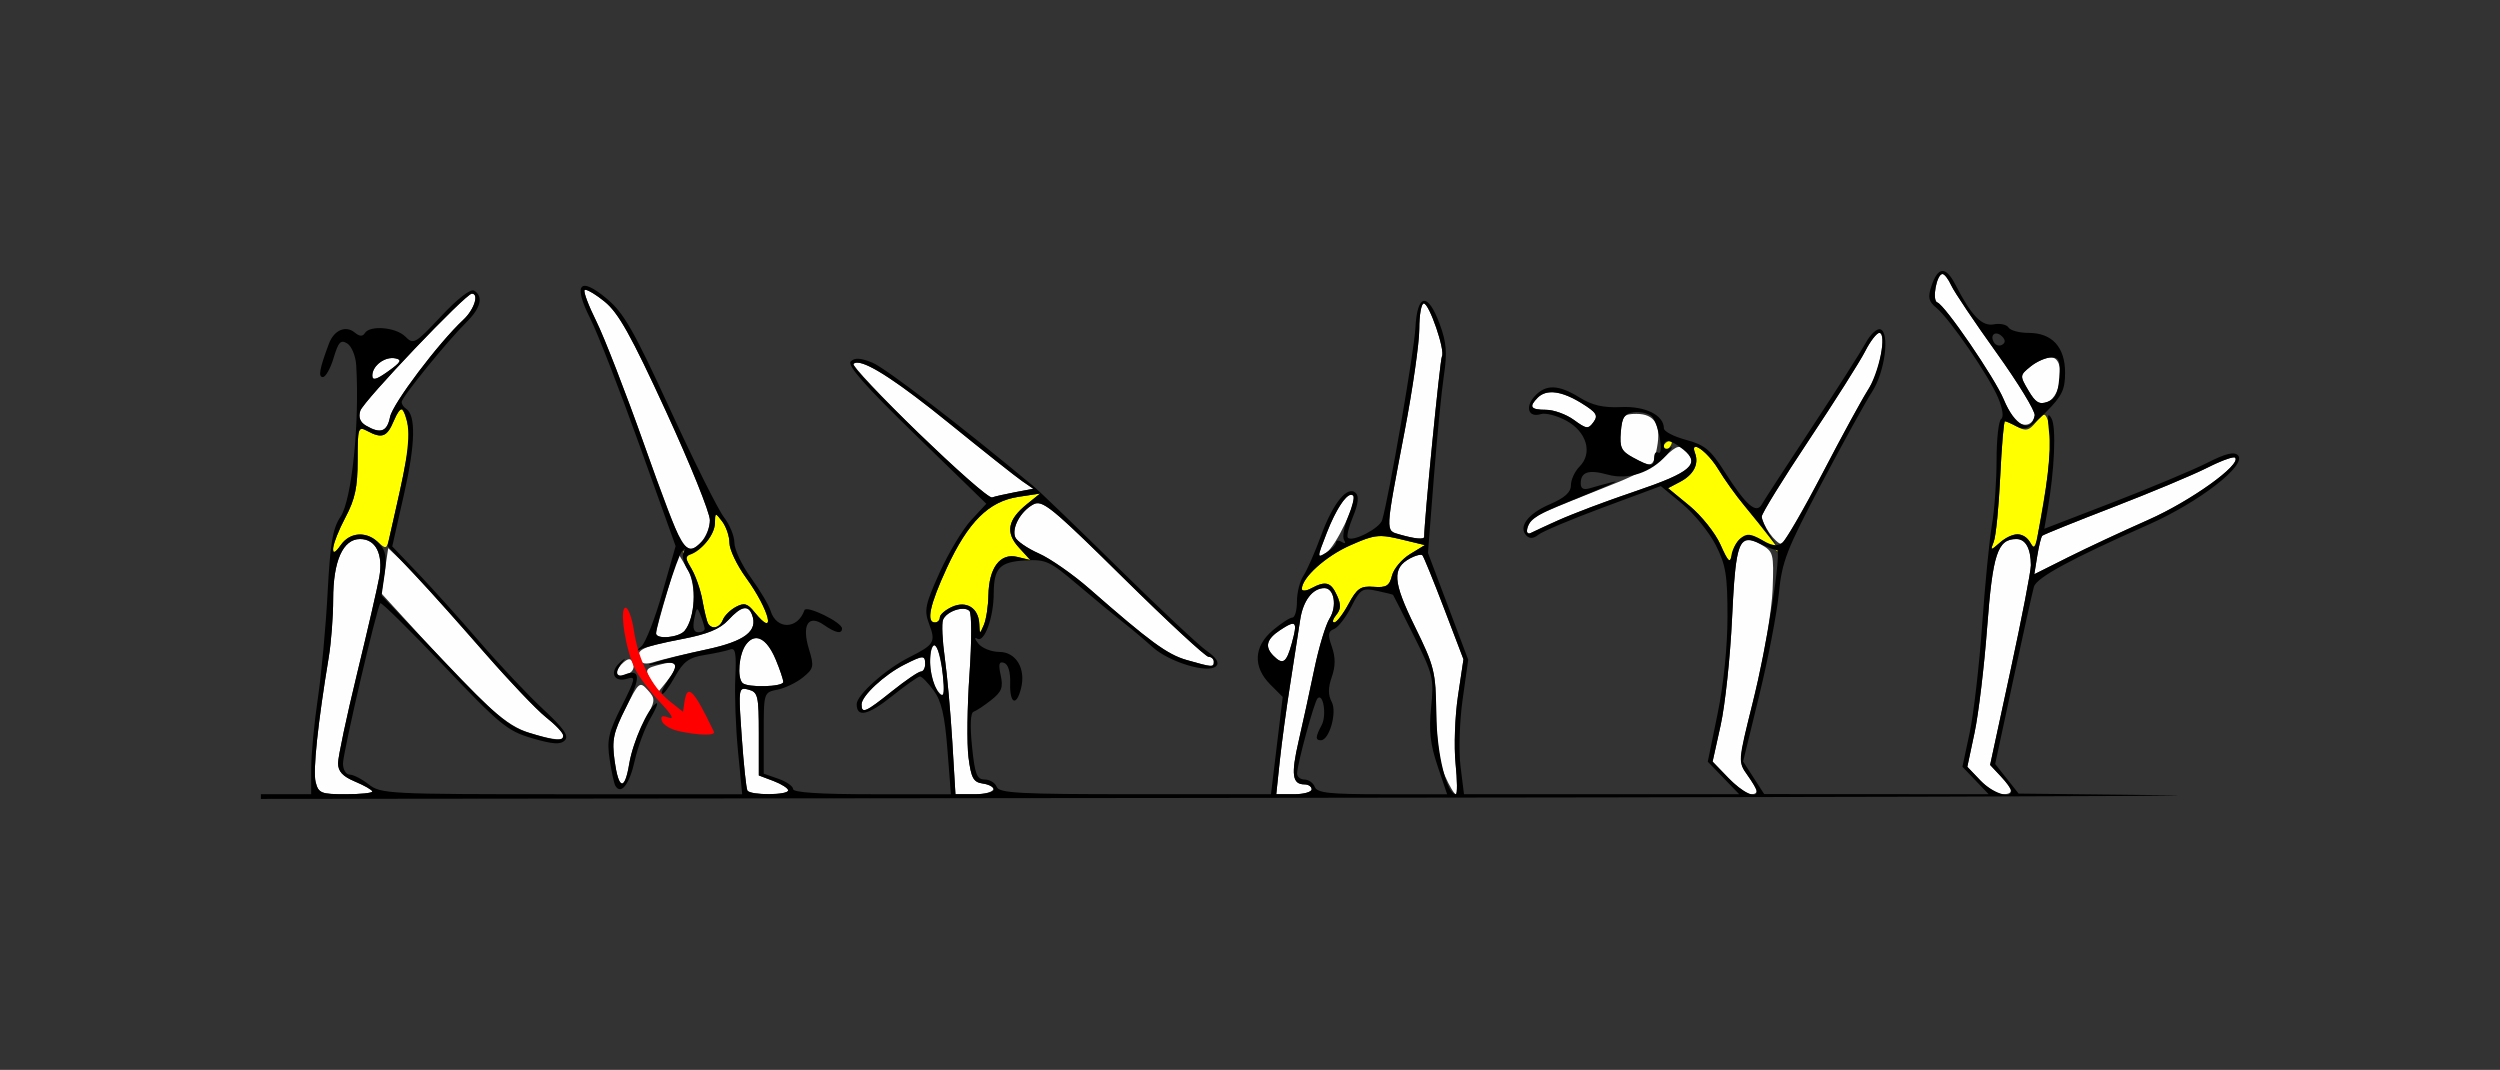 <?xml version="1.0" encoding="UTF-8" standalone="no"?>
<!-- Created with Inkscape (http://www.inkscape.org/) -->

<svg
   xmlns:dc="http://purl.org/dc/elements/1.1/"
   xmlns:cc="http://creativecommons.org/ns#"
   xmlns:rdf="http://www.w3.org/1999/02/22-rdf-syntax-ns#"
   xmlns:svg="http://www.w3.org/2000/svg"
   xmlns="http://www.w3.org/2000/svg"
   xmlns:sodipodi="http://sodipodi.sourceforge.net/DTD/sodipodi-0.dtd"
   xmlns:inkscape="http://www.inkscape.org/namespaces/inkscape"
   id="svg3336"
   version="1.1"
   inkscape:version="0.91 r13725"
   width="477.57"
   height="204.375"
   viewBox="0 0 477.57 204.375"
   sodipodi:docname="fx510105.svg">
  <rect x="0" y="0" width="477.57" height="204.375" fill="#333333" stroke="none"/>
  <defs
     id="defs3340" />
  <sodipodi:namedview
     pagecolor="#a5a5a5"
     bordercolor="#666666"
     borderopacity="1"
     objecttolerance="10"
     gridtolerance="10"
     guidetolerance="10"
     inkscape:pageopacity="0"
     inkscape:pageshadow="2"
     inkscape:window-width="1615"
     inkscape:window-height="898"
     id="namedview3338"
     showgrid="false"
     inkscape:zoom="1.8507932"
     inkscape:cx="204.40552"
     inkscape:cy="153.57475"
     inkscape:window-x="0"
     inkscape:window-y="0"
     inkscape:window-maximized="0"
     inkscape:current-layer="svg3336" />
  <g
     id="g4238"
     transform="translate(-13.924,34.532)">
    <path
       style="fill:#fefefe"
       d="m 74.218,114.855 c -0.537,-2.148 0.417,-11.229 2.508,-23.855 0.464,-2.802 0.843,-7.78 0.843,-11.062 0,-7.316 1.867,-11.5 5.131,-11.5 3.007,0 4.455,2.864 3.678,7.279 -0.339,1.926 -2.25,10.221 -4.245,18.433 -1.996,8.212 -3.629,15.905 -3.629,17.097 0,1.589 0.871,2.531 3.271,3.537 1.799,0.754 3.271,1.603 3.271,1.888 0,0.284 -2.305,0.517 -5.122,0.517 -4.678,0 -5.173,-0.202 -5.706,-2.332 z"
       id="path4198"
       inkscape:connector-curvature="0" />
    <path
       style="fill:#fefefe"
       d="m 156.703,116.484 c -0.229,-0.387 -0.718,-4.999 -1.086,-10.25 -0.658,-9.393 -0.638,-9.539 1.296,-9.031 1.802,0.473 1.966,1.174 1.966,8.456 l 0,7.941 2.804,1.062 c 1.542,0.584 2.804,1.391 2.804,1.794 0,0.937 -7.229,0.964 -7.783,0.029 z"
       id="path4196"
       inkscape:connector-curvature="0" />
    <path
       style="fill:#fefefe"
       d="m 195.838,107.109 c -0.332,-5.543 -0.98,-12.742 -1.439,-15.998 -0.46,-3.256 -0.61,-6.509 -0.335,-7.23 0.628,-1.641 3.986,-2.774 5.053,-1.705 0.44,0.441 0.443,5.848 0.008,12.046 -0.434,6.185 -0.52,13.355 -0.191,15.934 0.501,3.927 0.939,4.736 2.701,4.987 3.515,0.501 2.348,2.044 -1.546,2.044 l -3.648,0 -0.603,-10.078 z"
       id="path4194"
       inkscape:connector-curvature="0" />
    <path
       style="fill:#fefefe"
       d="m 258.394,110.859 c 0.367,-3.48 1.27,-10.125 2.007,-14.766 0.737,-4.641 1.586,-10.125 1.887,-12.188 0.539,-3.692 2.372,-6.094 4.65,-6.094 1.861,0 2.438,3.476 0.965,5.817 -0.745,1.184 -2.053,5.527 -2.907,9.652 -0.854,4.125 -2.203,10.317 -2.998,13.76 -1.48,6.413 -1.224,8.271 1.141,8.271 0.741,0 1.347,0.422 1.347,0.938 0,0.516 -1.521,0.938 -3.38,0.938 l -3.38,0 0.667,-6.328 z"
       id="path4192"
       inkscape:connector-curvature="0" />
    <path
       style="fill:#fefefe"
       d="m 289.944,113.672 c -1.032,-2.34 -1.585,-6.336 -1.655,-11.953 -0.099,-7.936 -0.342,-8.921 -4.095,-16.573 -4.219,-8.604 -4.389,-11.148 -0.874,-13.035 1.037,-0.557 2.081,-0.817 2.32,-0.577 0.239,0.239 2.102,4.809 4.141,10.154 l 3.707,9.719 -1.052,7.031 c -0.579,3.867 -0.784,9.668 -0.457,12.891 0.328,3.223 0.352,5.859 0.055,5.859 -0.298,0 -1.238,-1.582 -2.09,-3.516 z"
       id="path4190"
       inkscape:connector-curvature="0" />
    <path
       style="fill:#fefefe"
       d="m 344.086,114.073 -3.009,-3.114 1.542,-6.964 c 0.848,-3.83 1.826,-12.976 2.172,-20.324 0.705,-14.949 1.338,-16.591 5.475,-14.223 2.452,1.403 2.528,1.692 2.28,8.566 -0.147,4.062 -1.616,12.671 -3.425,20.064 -3.156,12.902 -3.161,12.959 -1.378,15.471 2.109,2.972 2.214,3.638 0.571,3.638 -0.67,0 -2.573,-1.401 -4.228,-3.114 z"
       id="path4188"
       inkscape:connector-curvature="0" />
    <path
       style="fill:#fefefe"
       d="m 392.24,114.567 -2.503,-2.62 1.384,-6.52 c 0.761,-3.586 1.844,-12.638 2.406,-20.114 1.057,-14.059 1.989,-16.875 5.584,-16.875 1.76,0 2.752,1.789 2.771,4.999 0.007,1.118 -1.743,10.16 -3.889,20.093 l -3.901,18.06 2.019,2.156 c 2.463,2.63 2.54,3.442 0.325,3.442 -0.932,0 -2.82,-1.179 -4.197,-2.62 z"
       id="path4186"
       inkscape:connector-curvature="0" />
    <path
       style="fill:#fefefe"
       d="m 131.324,110.738 c -0.537,-3.916 -0.241,-5.34 2.056,-9.897 2.595,-5.149 2.736,-5.264 4.292,-3.539 1.529,1.695 1.497,1.99 -0.651,5.912 -1.243,2.271 -2.549,5.922 -2.901,8.113 -0.85,5.292 -2.024,5.044 -2.796,-0.59 z"
       id="path4184"
       inkscape:connector-curvature="0" />
    <path
       style="fill:#fefefe"
       d="m 115.042,105.462 c -4.426,-1.384 -8.368,-4.886 -20.789,-18.468 l -7.464,-8.162 0.646,-4.324 0.646,-4.324 2.776,2.642 c 1.527,1.453 7.557,8.127 13.401,14.83 5.844,6.703 12.113,13.366 13.931,14.806 5.434,4.304 4.344,5.343 -3.148,3 z"
       id="path4182"
       inkscape:connector-curvature="0" />
    <path
       style="fill:#fefefe"
       d="m 178.505,100.019 c 0,-1.608 4.346,-5.653 8.131,-7.568 3.681,-1.862 4.018,-1.871 4.018,-0.107 0,0.773 -0.366,1.406 -0.812,1.406 -0.447,0 -2.925,1.688 -5.508,3.75 -5.096,4.071 -5.829,4.387 -5.829,2.519 z"
       id="path4180"
       inkscape:connector-curvature="0" />
    <path
       style="fill:#fefefe"
       d="m 192.599,96.704 c -1.213,-2.274 -1.335,-7.33 -0.194,-8.037 0.837,-0.519 2.432,8.699 1.642,9.492 -0.241,0.242 -0.893,-0.413 -1.449,-1.454 z"
       id="path4178"
       inkscape:connector-curvature="0" />
    <path
       style="fill:#fefefe"
       d="m 138.37,95.723 c -1.334,-2.5 -1.297,-2.561 2.053,-3.405 3.025,-0.762 3.292,0.328 0.827,3.381 l -1.741,2.157 -1.138,-2.133 z"
       id="path4176"
       inkscape:connector-curvature="0" />
    <path
       style="fill:#fefefe"
       d="m 155.763,95.937 c -1.071,-1.074 -0.682,-5.499 0.644,-7.317 1.753,-2.405 3.986,-1.288 5.713,2.859 0.787,1.89 1.431,3.807 1.431,4.26 0,0.954 -6.86,1.129 -7.788,0.198 z"
       id="path4174"
       inkscape:connector-curvature="0" />
    <path
       style="fill:#fefefe"
       d="m 131.776,93.865 c 0,-0.452 0.582,-1.307 1.293,-1.899 0.993,-0.826 1.413,-0.762 1.81,0.276 0.285,0.744 -0.121,1.598 -0.902,1.899 -1.898,0.731 -2.201,0.693 -2.201,-0.276 z"
       id="path4172"
       inkscape:connector-curvature="0" />
    <path
       style="fill:#fefefe"
       d="m 136.094,91.362 c -0.688,-1.799 0.534,-2.373 8.156,-3.83 4.822,-0.922 7.207,-1.903 8.791,-3.617 2.461,-2.662 3.794,-2.961 4.537,-1.019 1.195,3.123 -1.375,5.074 -8.745,6.642 -3.984,0.848 -8.369,1.898 -9.743,2.334 -1.831,0.581 -2.631,0.445 -2.997,-0.509 z"
       id="path4170"
       inkscape:connector-curvature="0" />
    <path
       style="fill:#fefefe"
       d="m 240.612,91.549 c -3.7,-1.057 -6.999,-3.474 -18.543,-13.584 -3.142,-2.752 -7.51,-5.8 -9.705,-6.772 -2.196,-0.972 -4.226,-2.379 -4.511,-3.126 -0.688,-1.799 1.063,-4.957 3.463,-6.245 1.731,-0.929 3.478,0.497 17.199,14.041 8.4,8.291 15.725,15.075 16.277,15.075 0.552,0 1.004,0.422 1.004,0.938 0,1.102 -0.232,1.087 -5.183,-0.326 z"
       id="path4168"
       inkscape:connector-curvature="0" />
    <path
       style="fill:#fefefe"
       d="m 257.196,90.75 c -1.73,-1.736 -1.346,-3.199 1.296,-4.936 3.066,-2.015 3.36,-1.666 2.186,2.598 -1.014,3.685 -1.688,4.138 -3.482,2.338 z"
       id="path4166"
       inkscape:connector-curvature="0" />
    <path
       style="fill:#fefefe"
       d="m 139.252,86.432 c 0,-0.416 0.962,-4 2.137,-7.965 l 2.137,-7.209 1.706,2.898 c 1.809,3.072 1.529,9.326 -0.529,11.814 -1.095,1.323 -5.452,1.693 -5.452,0.463 z"
       id="path4164"
       inkscape:connector-curvature="0" />
    <path
       style="fill:#fefefe"
       d="m 403.096,71.683 c 0.309,-1.913 0.74,-3.655 0.957,-3.873 0.217,-0.218 6.312,-2.679 13.544,-5.469 7.232,-2.79 15.316,-6.174 17.963,-7.52 2.647,-1.346 5.044,-2.215 5.327,-1.932 1.296,1.3 -8.472,8.301 -16.587,11.888 -4.883,2.159 -11.778,5.378 -15.322,7.154 l -6.444,3.229 0.563,-3.478 z"
       id="path4162"
       inkscape:connector-curvature="0" />
    <path
       style="fill:#fefefe"
       d="m 267.366,67.265 c 1.929,-4.952 4.126,-8.05 5.051,-7.122 0.891,0.894 -3.29,9.738 -5.155,10.907 -1.766,1.106 -1.763,1.008 0.104,-3.785 z"
       id="path4160"
       inkscape:connector-curvature="0" />
    <path
       style="fill:#fefefe"
       d="m 144.146,69.141 c -0.518,-0.645 -3.785,-9.188 -7.259,-18.984 -3.474,-9.797 -7.545,-20.281 -9.046,-23.298 -1.501,-3.017 -2.508,-5.708 -2.238,-5.979 0.271,-0.272 1.989,0.72 3.817,2.204 2.651,2.151 5.027,6.396 11.718,20.937 4.616,10.031 8.393,19.388 8.393,20.792 0,2.423 -2.064,5.5 -3.691,5.5 -0.414,0 -1.177,-0.527 -1.696,-1.172 z"
       id="path4158"
       inkscape:connector-curvature="0" />
    <path
       style="fill:#fefefe"
       d="m 351.922,67.291 c -0.8,-1.146 -1.455,-2.563 -1.455,-3.149 0,-0.586 4.04,-7.136 8.978,-14.556 4.938,-7.42 9.783,-15.073 10.767,-17.007 0.984,-1.934 2.205,-3.517 2.715,-3.517 1.395,0 0.048,7.585 -1.83,10.312 -0.888,1.289 -4.872,8.566 -8.854,16.172 -3.982,7.605 -7.606,13.828 -8.053,13.828 -0.447,0 -1.467,-0.938 -2.268,-2.084 z"
       id="path4156"
       inkscape:connector-curvature="0" />
    <path
       style="fill:#fefefe"
       d="m 281.308,67.574 c -2.78,-0.805 -2.817,-0.034 0.956,-19.826 1.53,-8.028 2.782,-16.782 2.782,-19.453 0,-2.671 0.387,-4.857 0.859,-4.857 1.053,0 4.141,9.023 3.464,10.121 -0.356,0.577 -3.389,31.418 -3.389,34.457 0,0.56 -1.804,0.389 -4.673,-0.442 z"
       id="path4154"
       inkscape:connector-curvature="0" />
    <path
       style="fill:#fefefe"
       d="m 305.622,66.875 c 0.007,-0.43 0.323,-1.256 0.701,-1.835 0.66,-1.014 2.094,-1.656 16.574,-7.416 3.598,-1.431 7.704,-3.676 9.125,-4.988 2.313,-2.137 2.732,-2.237 4.006,-0.958 2.556,2.564 0.507,4.175 -9.716,7.638 -8.267,2.801 -15.215,5.575 -20.004,7.988 -0.386,0.194 -0.695,0.002 -0.687,-0.428 z"
       id="path4152"
       inkscape:connector-curvature="0" />
    <path
       style="fill:#fefefe"
       d="m 189.379,48.197 c -7.127,-6.968 -12.713,-12.915 -12.413,-13.215 1.278,-1.282 7.431,2.541 18.361,11.41 6.425,5.213 12.65,10.146 13.832,10.962 l 2.15,1.483 -3.384,0.637 c -1.861,0.35 -3.88,0.807 -4.486,1.015 -0.606,0.208 -6.933,-5.323 -14.059,-12.291 z"
       id="path4150"
       inkscape:connector-curvature="0" />
    <path
       style="fill:#fefefe"
       d="m 325.882,52.873 c -2.251,-1.224 -2.582,-1.917 -2.336,-4.884 0.259,-3.122 0.549,-3.458 2.989,-3.458 3.463,0 4.74,2.082 3.93,6.409 -0.72,3.851 -0.909,3.931 -4.583,1.933 z"
       id="path4148"
       inkscape:connector-curvature="0" />
    <path
       style="fill:#fefefe"
       d="M 83.838,46.777 C 82.712,46.12 82.355,45.186 82.751,43.935 83.336,42.084 102.88,21.562 104.058,21.562 c 1.433,0 0.446,3.06 -1.602,4.967 -4.754,4.427 -13.515,16.045 -14.023,18.596 -0.563,2.825 -1.814,3.275 -4.595,1.652 z"
       id="path4146"
       inkscape:connector-curvature="0" />
    <path
       style="fill:#fefefe"
       d="M 314.581,45.683 C 313.126,44.62 310.722,43.75 309.239,43.75 c -2.928,0 -3.314,-0.568 -1.575,-2.312 1.671,-1.676 4.543,-1.32 8.364,1.039 2.868,1.77 3.235,2.347 2.305,3.623 -1.007,1.381 -1.344,1.344 -3.752,-0.416 z"
       id="path4144"
       inkscape:connector-curvature="0" />
    <path
       style="fill:#fefefe"
       d="m 399.335,46.124 c -0.623,-0.396 -1.807,-2.342 -2.632,-4.323 -1.735,-4.165 -11.247,-18.071 -12.692,-18.554 -1.071,-0.358 -0.15,-5.435 0.987,-5.435 0.376,0 1.131,0.987 1.679,2.193 0.548,1.206 4.419,6.965 8.602,12.799 4.184,5.833 7.483,11.245 7.332,12.026 -0.332,1.717 -1.738,2.273 -3.276,1.293 z"
       id="path4142"
       inkscape:connector-curvature="0" />
    <path
       style="fill:#fefefe"
       d="m 401.408,40.071 c -1.674,-2.842 -1.668,-2.905 0.42,-4.601 1.164,-0.946 2.936,-1.72 3.936,-1.72 2.721,0 2.1,7.45 -0.707,8.484 -1.568,0.577 -2.286,0.152 -3.649,-2.163 z"
       id="path4140"
       inkscape:connector-curvature="0" />
    <path
       style="fill:#fefefe"
       d="m 85.047,37.21 c 0,-1.887 2.385,-3.678 4.384,-3.292 1.355,0.262 1.098,0.731 -1.357,2.485 -2.269,1.621 -3.027,1.823 -3.027,0.807 z"
       id="path3356"
       inkscape:connector-curvature="0" />
    <path
       style="fill:#ffff00"
       d="m 201,84.724 c -0.102,-3.101 -2.451,-4.591 -5.234,-3.32 -1.27,0.58 -2.309,1.486 -2.309,2.013 0,0.527 -0.421,0.958 -0.935,0.958 -1.711,0 -0.968,-3.415 2.267,-10.415 4.056,-8.777 8.005,-12.713 13.621,-13.574 l 4.206,-0.645 -2.515,2.029 c -3.696,2.981 -4.153,5.434 -1.545,8.285 l 2.191,2.396 -2.514,-0.605 c -3.254,-0.783 -5.404,2.091 -5.495,7.346 -0.036,2.077 -0.427,4.62 -0.869,5.651 -0.783,1.829 -0.805,1.826 -0.869,-0.12 z m -51.795,-0.122 c -0.241,-0.391 -0.737,-2.395 -1.103,-4.453 -0.366,-2.059 -1.49,-5.114 -2.497,-6.79 -1.425,-2.371 -1.52,-2.927 -0.426,-2.506 1.859,0.716 5.281,-2.799 5.318,-5.463 0.029,-2.057 0.064,-2.064 1.402,-0.29 0.755,1.001 1.372,2.843 1.372,4.093 0,1.25 1.419,4.228 3.153,6.618 4.53,6.243 5.916,11.901 1.607,6.563 -1.331,-1.649 -1.953,-1.818 -3.545,-0.964 -1.062,0.57 -2.177,1.681 -2.478,2.469 -0.582,1.52 -2.074,1.905 -2.803,0.722 z m 119.976,-1.661 c 0.907,-1.097 0.939,-1.979 0.134,-3.75 -1.153,-2.538 -2.156,-2.814 -4.892,-1.346 -0.994,0.534 -1.808,0.591 -1.808,0.126 0,-2.141 4.541,-6.244 9.198,-8.31 4.67,-2.072 5.538,-2.176 9.714,-1.171 l 4.586,1.104 -2.846,1.736 c -1.565,0.955 -3.112,2.8 -3.437,4.099 -0.491,1.963 -1.083,2.325 -3.499,2.138 -2.496,-0.193 -3.177,0.273 -4.808,3.289 -1.045,1.932 -2.267,3.514 -2.716,3.516 -0.448,0.001 -0.281,-0.643 0.371,-1.431 z m 73.372,-13.499 c -0.986,-2.194 -3.636,-5.503 -5.889,-7.355 l -4.096,-3.367 2.296,-1.207 c 2.594,-1.363 3.652,-3.401 2.852,-5.493 -1.057,-2.763 2.388,-0.346 4.49,3.151 1.132,1.882 3.348,4.982 4.925,6.889 1.577,1.906 3.919,4.844 5.204,6.528 l 2.336,3.062 -3.076,-2.28 c -3.482,-2.581 -5.843,-1.919 -6.739,1.888 -0.461,1.957 -0.69,1.776 -2.304,-1.815 z M 77.57,70.192 c 0,-0.811 1.051,-3.459 2.336,-5.883 1.85,-3.489 2.336,-5.772 2.336,-10.954 0,-6.181 0.101,-6.492 1.808,-5.575 2.86,1.535 3.805,1.173 5.119,-1.961 1.296,-3.091 1.784,-2.872 2.762,1.236 0.515,2.164 -0.133,5.926 -3.659,21.253 -0.474,2.06 -0.626,2.109 -2.175,0.703 -2.339,-2.124 -5.361,-1.879 -7.072,0.572 -1.066,1.527 -1.455,1.69 -1.455,0.608 z M 394.801,68.906 c 0.399,-1.031 0.949,-6.621 1.223,-12.422 0.274,-5.801 0.677,-10.547 0.897,-10.547 0.219,0 1.289,0.478 2.377,1.062 1.65,0.886 2.245,0.732 3.582,-0.924 1.364,-1.69 1.687,-1.767 2.165,-0.517 0.924,2.415 0.643,7.872 -0.84,16.316 -0.77,4.383 -1.413,8.18 -1.429,8.438 -0.016,0.258 -0.458,-0.27 -0.982,-1.172 C 401.27,68.238 400.16,67.5 399.326,67.5 c -0.834,0 -2.356,0.738 -3.383,1.641 -1.795,1.577 -1.84,1.568 -1.142,-0.234 z m -63.363,-17.812 c 0.296,-0.773 0.965,-1.406 1.487,-1.406 0.547,0 0.456,0.596 -0.214,1.406 -0.64,0.773 -1.309,1.406 -1.487,1.406 -0.178,0 -0.081,-0.633 0.214,-1.406 z"
       id="path3352"
       inkscape:connector-curvature="0" />
    <path
       style="fill:#fe0000"
       d="m 143.535,105.123 c -1.5,-0.326 -2.924,-1.187 -3.165,-1.913 -0.319,-0.962 0.042,-1.138 1.325,-0.648 1.105,0.422 0.494,-0.659 -1.639,-2.897 -1.871,-1.964 -4.038,-4.842 -4.816,-6.395 C 133.417,89.628 132.172,81.562 133.433,81.562 c 0.514,0 1.233,1.994 1.597,4.431 0.839,5.611 3.435,10.746 6.767,13.386 l 2.596,2.057 0.299,-1.969 c 0.533,-3.515 1.772,-2.24 5.596,5.766 0.385,0.806 -2.768,0.754 -6.752,-0.111 z"
       id="path3350"
       inkscape:connector-curvature="0" />
    <path
       id="path3348"
       d="m 384.951,17.23 c -0.761,0.042 -1.447,1.004 -2.072,2.887 -0.723,2.175 -0.551,2.929 0.947,4.16 2.567,2.109 10.085,13.068 11.814,17.219 0.849,2.039 1.082,3.687 0.564,4.008 -0.483,0.3 -0.879,3.817 -0.879,7.816 0,4 -0.395,9.565 -0.881,12.367 -0.485,2.802 -1.33,11.422 -1.877,19.156 -0.546,7.734 -1.616,16.996 -2.379,20.582 l -1.387,6.521 2.502,2.619 2.504,2.621 -21.438,-0.012 -21.436,-0.012 -2.012,-3.115 -2.012,-3.117 3.068,-12.574 c 1.688,-6.916 3.376,-15.681 3.752,-19.477 0.614,-6.202 1.443,-8.337 8.178,-21.094 4.121,-7.806 8.459,-15.67 9.641,-17.475 2.432,-3.715 3.435,-11.289 1.582,-11.936 -0.642,-0.224 -1.905,0.945 -2.805,2.6 -0.9,1.654 -5.564,8.967 -10.363,16.25 -4.8,7.283 -9.069,13.854 -9.488,14.604 -1.055,1.885 -3.019,0.16 -7.102,-6.242 -2.685,-4.211 -3.805,-5.136 -7.383,-6.096 -2.319,-0.622 -4.217,-1.611 -4.217,-2.197 0,-2.519 -3.528,-4.273 -8.17,-4.061 -3.402,0.156 -5.516,-0.329 -7.924,-1.822 -4.058,-2.516 -6.492,-2.578 -8.619,-0.221 -1.873,2.076 -1.133,4.131 1.217,3.383 0.869,-0.277 3.039,0.282 4.826,1.242 3.932,2.113 5.125,6.209 2.557,8.785 -0.904,0.907 -1.643,2.507 -1.643,3.557 0,1.359 -1.172,2.411 -4.072,3.658 -4.176,1.796 -6.051,4.342 -4.41,5.988 0.611,0.613 1.381,0.55 2.264,-0.186 0.736,-0.612 6.299,-2.955 12.363,-5.205 l 11.025,-4.09 4.113,3.416 c 2.263,1.879 5.129,5.406 6.369,7.838 1.935,3.796 2.254,5.739 2.254,13.725 0,5.665 -0.738,12.896 -1.885,18.488 l -1.883,9.184 3.002,3.105 3,3.107 -26.283,0 -26.285,0 -0.66,-5.299 c -0.367,-2.945 -0.187,-8.65 0.404,-12.842 l 1.062,-7.543 -3.844,-10.207 -3.846,-10.207 1.111,-14.217 c 0.612,-7.819 1.481,-16.672 1.932,-19.674 0.656,-4.369 0.495,-6.332 -0.805,-9.844 -2.282,-6.166 -4.293,-5.832 -4.637,0.77 -0.232,4.444 -5.045,32.264 -6.35,36.695 -0.465,1.58 -5.668,4.261 -6.551,3.375 -0.271,-0.271 0.173,-2.089 0.986,-4.041 0.985,-2.364 1.167,-3.862 0.545,-4.486 -1.559,-1.564 -4.363,1.859 -6.658,8.129 -1.167,3.188 -2.679,6.629 -3.361,7.646 -0.682,1.017 -1.24,3.232 -1.24,4.922 0,1.69 -0.387,3.072 -0.861,3.072 -0.475,0 -2.157,1.093 -3.738,2.428 -3.664,3.092 -3.851,6.992 -0.496,10.357 l 2.379,2.387 -1.123,9.289 -1.121,9.289 -25.924,0 c -22.181,0 -26.003,-0.203 -26.463,-1.406 -0.296,-0.773 -1.333,-1.406 -2.307,-1.406 -1.497,0 -1.869,-0.972 -2.414,-6.312 -0.405,-3.964 -0.297,-6.428 0.291,-6.625 0.515,-0.172 2.032,-1.176 3.371,-2.232 2.008,-1.584 2.325,-2.414 1.816,-4.736 -0.469,-2.143 -0.314,-2.71 0.65,-2.373 0.783,0.274 1.226,1.748 1.16,3.861 -0.123,3.935 1.185,4.569 2.076,1.006 C 209.923,93.189 208.012,90 204.807,90 c -1.49,0 -3.287,-0.714 -3.992,-1.586 -0.705,-0.872 -0.798,-1.296 -0.205,-0.939 1.358,0.816 3.123,-4.031 3.143,-8.631 0.021,-4.87 1.127,-6.035 5.994,-6.318 3.952,-0.23 4.721,0.123 10.023,4.627 3.158,2.683 7.046,5.898 8.641,7.145 1.594,1.246 4.159,3.404 5.701,4.795 3.22,2.903 10.669,5.122 12.145,3.617 0.634,-0.647 0.029,-1.604 -1.863,-2.941 -1.542,-1.09 -9.112,-8.194 -16.822,-15.785 -7.71,-7.591 -15.07,-14.677 -16.355,-15.746 -13.713,-11.414 -28.164,-22.492 -30.66,-23.504 -2.24,-0.908 -3.371,-0.971 -4.113,-0.227 -0.742,0.745 2.678,4.626 12.436,14.109 l 13.459,13.082 -2.908,3.135 c -1.6,1.725 -4.309,6.232 -6.018,10.014 -2.747,6.081 -2.98,7.208 -2.025,9.746 1.331,3.538 1.051,4.009 -3.832,6.461 -4.447,2.233 -9.982,7.18 -9.982,8.92 0,2.619 2.158,2.145 6.682,-1.469 2.628,-2.099 5.064,-3.816 5.414,-3.816 0.35,0 1.52,1.199 2.6,2.664 1.49,2.022 2.124,4.732 2.633,11.25 l 0.67,8.586 -15.074,0 c -9.923,0 -15.074,-0.337 -15.074,-0.986 0,-0.542 -1.261,-1.428 -2.803,-1.967 l -2.805,-0.98 0,-7.76 c 0,-7.757 0.002,-7.76 2.629,-8.287 1.445,-0.29 3.635,-1.344 4.865,-2.344 2.07,-1.682 2.155,-2.086 1.143,-5.395 -1.419,-4.639 -0.116,-6.717 2.887,-4.607 2.181,1.532 3.43,1.774 3.43,0.664 0,-1.195 -6.824,-4.514 -7.18,-3.492 -1.284,3.685 -5.343,3.767 -6.459,0.131 -0.339,-1.104 -2.036,-3.962 -3.77,-6.352 -1.734,-2.389 -3.152,-5.393 -3.152,-6.672 0,-1.279 -0.893,-3.465 -1.986,-4.859 -1.093,-1.394 -5.706,-10.627 -10.25,-20.518 -6.938,-15.102 -8.87,-18.494 -12.066,-21.18 -5.274,-4.431 -6.583,-2.9 -3.217,3.764 1.393,2.757 5.628,13.658 9.412,24.227 l 6.881,19.215 -2.545,8.934 c -1.399,4.913 -3.183,9.493 -3.965,10.176 -0.945,0.825 -0.989,1.016 -0.129,0.57 0.711,-0.369 4.271,-1.242 7.91,-1.938 4.822,-0.922 7.206,-1.903 8.791,-3.617 2.461,-2.662 3.794,-2.962 4.537,-1.02 1.194,3.121 -1.375,5.076 -8.744,6.648 -7.897,1.685 -14.472,3.694 -8.881,2.715 3.401,-0.596 3.728,0.086 1.541,3.219 -0.823,1.179 -1.32,2.324 -1.102,2.543 0.218,0.219 1.309,-1.231 2.424,-3.221 1.665,-2.972 2.681,-3.724 5.691,-4.207 2.016,-0.323 4.229,-0.804 4.916,-1.07 0.979,-0.379 1.186,0.788 0.961,5.389 -0.158,3.23 0.073,9.563 0.514,14.074 l 0.799,8.203 -34.477,0 c -33.062,0 -34.575,-0.077 -36.854,-1.875 -1.307,-1.031 -2.951,-1.875 -3.652,-1.875 -0.702,0 -1.275,-0.949 -1.275,-2.109 -1.57e-4,-2.111 6.471,-29.88 7.139,-30.633 0.195,-0.22 5.643,5.158 12.105,11.949 10.764,11.312 12.184,12.474 16.908,13.852 3.96,1.155 5.405,1.247 6.23,0.396 0.817,-0.841 -0.177,-2.27 -4.145,-5.953 C 114.807,98.274 109.365,92.508 105.586,88.125 101.807,83.742 96.497,77.836 93.785,75 l -4.932,-5.156 2.277,-10.088 c 2.156,-9.552 2.27,-15.038 0.338,-16.236 -0.448,-0.278 -0.814,-0.848 -0.814,-1.268 0,-0.896 8.683,-11.587 12.391,-15.256 2.727,-2.698 3.261,-4.891 1.463,-6.006 -0.672,-0.417 -3.126,1.48 -6.309,4.873 -4.964,5.293 -5.285,5.475 -6.844,3.906 -1.79,-1.801 -6.774,-2.228 -7.738,-0.662 -0.415,0.673 -1.017,0.641 -1.912,-0.104 C 79.963,27.554 77.726,28.521 76.746,31.148 74.947,35.971 74.671,37.5 75.6,37.5 c 0.528,0 1.456,-1.654 2.061,-3.678 0.909,-3.044 1.359,-3.517 2.607,-2.734 0.83,0.52 1.595,2.387 1.701,4.148 0.668,11.051 -0.85,25.752 -2.988,28.926 -1.499,2.225 -1.976,5.022 -2.475,14.531 -0.339,6.477 -1.181,15.572 -1.871,20.213 -0.69,4.641 -1.26,10.652 -1.264,13.359 l -0.006,4.922 -9.605,0 -0.004,0.895 174.736,-0.178 c 119.927,-0.121 205.222,-0.359 189.545,-0.529 l -28.504,-0.311 -2.236,-2.826 -2.238,-2.828 3.459,-16.096 c 1.902,-8.853 3.677,-16.844 3.943,-17.76 0.51,-1.751 7.072,-5.31 21.838,-11.844 9.734,-4.307 18.952,-11.45 17.133,-13.275 -0.734,-0.736 -2.365,-0.335 -5.852,1.438 -2.659,1.351 -10.753,4.74 -17.986,7.531 l -13.152,5.074 0.609,-3.475 c 1.339,-7.627 1.705,-15.913 0.775,-17.58 -0.731,-1.311 -0.848,-0.686 -0.48,2.584 0.424,3.77 -0.341,10.653 -2.207,19.885 -0.462,2.283 -0.696,2.477 -1.424,1.172 -1.127,-2.021 -3.418,-1.991 -5.771,0.076 -1.795,1.577 -1.84,1.568 -1.143,-0.234 0.399,-1.031 0.949,-6.621 1.223,-12.422 0.274,-5.801 0.677,-10.547 0.896,-10.547 0.219,0 1.236,0.449 2.258,0.998 1.571,0.843 2.427,0.424 5.545,-2.703 3.1,-3.11 3.689,-4.316 3.689,-7.561 0,-4.895 -2.482,-7.609 -6.955,-7.609 -1.769,0 -3.5,-0.461 -3.848,-1.025 -0.348,-0.564 -1.603,-0.841 -2.789,-0.613 -2.295,0.44 -4.27,-1.592 -7.348,-7.562 -0.926,-1.797 -1.761,-2.673 -2.521,-2.631 z m 0.047,0.582 c 0.376,0 1.132,0.987 1.68,2.193 0.548,1.206 4.418,6.966 8.602,12.799 4.184,5.833 7.483,11.244 7.332,12.025 -0.692,3.579 -3.825,1.973 -5.908,-3.029 C 394.968,37.636 385.456,23.731 384.012,23.248 382.94,22.89 383.862,17.812 384.998,17.812 Z m -259.229,3.021 c 0.535,0.028 2.052,0.952 3.652,2.25 2.651,2.151 5.025,6.394 11.717,20.936 4.616,10.031 8.395,19.389 8.395,20.793 0,1.404 -0.661,3.217 -1.469,4.027 -3.237,3.248 -3.635,2.582 -11.176,-18.684 -3.474,-9.797 -7.545,-20.282 -9.047,-23.299 -1.501,-3.017 -2.509,-5.707 -2.238,-5.979 0.034,-0.034 0.09,-0.049 0.166,-0.045 z M 104.059,21.562 c 1.433,0 0.446,3.06 -1.602,4.967 C 97.703,30.957 88.942,42.574 88.434,45.125 87.87,47.95 86.619,48.401 83.838,46.777 82.712,46.12 82.354,45.187 82.75,43.936 83.336,42.084 102.881,21.562 104.059,21.562 Z m 181.848,1.875 c 1.053,0 4.142,9.023 3.465,10.121 -0.356,0.577 -3.391,31.418 -3.391,34.457 0,0.56 -1.803,0.39 -4.672,-0.441 -2.78,-0.805 -2.818,-0.034 0.955,-19.826 1.53,-8.028 2.783,-16.782 2.783,-19.453 0,-2.671 0.387,-4.857 0.859,-4.857 z m 87.021,5.625 c 1.547,0 -0.071,7.7 -2.363,11.25 -1.165,1.805 -4.961,8.766 -8.434,15.469 -3.473,6.703 -6.918,12.678 -7.654,13.277 -0.407,0.331 -0.795,0.511 -1.238,0.543 l -1.309,-2.076 c -0.804,-1.275 -1.463,-2.797 -1.463,-3.383 0,-0.586 4.04,-7.137 8.979,-14.557 4.938,-7.42 9.784,-15.072 10.768,-17.006 0.984,-1.934 2.205,-3.518 2.715,-3.518 z m 22.186,0.121 c 0.343,-0.063 0.796,0.088 1.246,0.539 0.671,0.673 0.687,1.198 0.049,1.594 -0.523,0.324 -1.234,0.133 -1.578,-0.426 -0.555,-0.901 -0.288,-1.602 0.283,-1.707 z M 405.766,33.75 c 1.556,0 1.777,0.562 1.531,3.883 -0.217,2.93 -0.767,4.059 -2.24,4.602 -1.568,0.577 -2.285,0.151 -3.648,-2.164 -1.674,-2.842 -1.668,-2.905 0.42,-4.602 1.164,-0.946 2.937,-1.719 3.938,-1.719 z M 88.668,33.871 c 0.257,-0.016 0.514,-0.001 0.764,0.047 1.355,0.262 1.098,0.731 -1.357,2.484 -2.269,1.621 -3.027,1.823 -3.027,0.807 0,-1.652 1.825,-3.228 3.621,-3.338 z m 89.006,0.869 c 2.183,-0.006 8.088,3.89 17.652,11.65 6.425,5.213 12.65,10.147 13.832,10.963 l 2.15,1.482 -3.385,0.637 c -1.861,0.35 -3.88,0.808 -4.486,1.016 -1.256,0.431 -27.307,-24.671 -26.473,-25.508 0.16,-0.16 0.397,-0.239 0.709,-0.24 z m 132.363,5.668 c 1.585,-0.098 3.602,0.594 5.99,2.068 2.868,1.77 3.235,2.347 2.305,3.623 -1.007,1.381 -1.342,1.343 -3.75,-0.416 C 313.127,44.62 310.722,43.75 309.238,43.75 c -2.928,0 -3.313,-0.568 -1.574,-2.312 0.627,-0.629 1.422,-0.971 2.373,-1.029 z M 90.746,43.604 c 0.047,0.014 0.085,0.049 0.117,0.105 1.569,2.765 1.406,6.865 -0.637,15.93 l -2.285,10.141 5.355,5.658 c 2.945,3.111 9.009,9.875 13.475,15.031 4.466,5.156 9.606,10.552 11.422,11.992 1.816,1.44 3.303,3.022 3.303,3.516 0,1.176 -1.409,1.054 -6.707,-0.582 -3.696,-1.141 -6.19,-3.262 -16.174,-13.762 L 86.811,79.219 87.4,75.15 c 0.455,-3.136 0.219,-4.478 -1.027,-5.859 -2.166,-2.401 -5.562,-2.265 -7.348,0.293 -2.39,3.423 -1.774,-0.266 0.881,-5.275 1.85,-3.489 2.336,-5.771 2.336,-10.953 0,-6.181 0.102,-6.493 1.809,-5.576 2.86,1.535 3.806,1.173 5.119,-1.961 0.591,-1.411 1.249,-2.314 1.576,-2.215 z M 326.922,44.188 c 0.963,0.049 1.954,0.343 2.471,0.773 1.323,1.101 2.52,7.734 1.254,6.949 -0.407,-0.252 -0.74,0.2 -0.74,1.004 0,1.794 -0.665,1.786 -4.025,-0.041 -2.251,-1.224 -2.582,-1.917 -2.336,-4.885 0.231,-2.792 0.702,-3.516 2.441,-3.764 0.296,-0.042 0.614,-0.053 0.936,-0.037 z m 5.416,5.566 c 0.61,-0.12 1.691,0.414 3.129,1.582 3.388,2.752 1.554,4.351 -9.154,7.979 -5.538,1.876 -12.146,4.362 -14.686,5.523 -2.54,1.162 -4.933,2.271 -5.318,2.465 -0.386,0.194 -0.695,0.002 -0.688,-0.428 0.032,-1.733 1.609,-2.979 6.061,-4.791 10.839,-4.412 12.047,-4.95 10.047,-4.467 -1.157,0.279 -2.943,0.768 -3.971,1.086 -1.316,0.407 -1.869,0.145 -1.869,-0.883 0,-2.212 1.496,-2.698 5.166,-1.682 3.898,1.08 8.277,-0.376 11.207,-3.723 1.018,-1.162 1.324,-1.805 0.682,-1.428 -0.643,0.377 -1.168,0.237 -1.168,-0.309 0,-0.547 0.197,-0.854 0.562,-0.926 z m 5.529,1.068 c 0.815,0.051 2.895,1.946 4.34,4.35 1.132,1.882 3.348,4.967 4.926,6.855 1.577,1.889 3.63,4.42 4.562,5.625 l 1.508,1.949 c -0.678,0.037 -1.487,-0.272 -2.705,-0.973 -2.166,-1.247 -2.9,-1.304 -4.084,-0.318 -0.794,0.661 -1.573,2.114 -1.732,3.23 -0.233,1.629 -0.648,1.228 -2.105,-2.029 -0.999,-2.232 -3.659,-5.572 -5.912,-7.424 l -4.096,-3.367 2.297,-1.207 c 2.594,-1.363 3.652,-3.4 2.852,-5.492 -0.33,-0.864 -0.22,-1.222 0.15,-1.199 z m 102.818,2.014 c 0.098,7.11e-4 0.166,0.017 0.201,0.053 1.296,1.3 -8.473,8.302 -16.588,11.889 -4.883,2.159 -11.778,5.378 -15.322,7.154 l -6.443,3.229 0.562,-3.477 c 0.309,-1.913 0.74,-3.656 0.957,-3.873 0.217,-0.218 6.311,-2.68 13.543,-5.471 7.232,-2.79 15.316,-6.174 17.963,-7.52 2.316,-1.177 4.443,-1.989 5.127,-1.984 z m -228.068,6.906 -2.516,2.027 c -3.696,2.981 -4.153,5.435 -1.545,8.287 l 2.191,2.395 -2.516,-0.604 c -3.254,-0.783 -5.403,2.091 -5.494,7.346 -0.036,2.077 -0.427,4.619 -0.869,5.65 -0.783,1.829 -0.805,1.826 -0.869,-0.119 -0.102,-3.101 -2.45,-4.592 -5.232,-3.32 -1.27,0.58 -2.311,1.487 -2.311,2.014 0,0.527 -0.42,0.957 -0.934,0.957 -1.711,0 -0.967,-3.414 2.268,-10.414 4.056,-8.777 8.006,-12.713 13.621,-13.574 l 4.205,-0.645 z m 59.398,0.24 c 0.153,-0.005 0.288,0.048 0.404,0.164 0.276,0.277 -0.147,2.062 -0.941,3.969 -0.794,1.907 -1.156,3.935 -0.803,4.508 0.388,0.63 0.216,0.778 -0.438,0.373 -0.593,-0.368 -1.08,-0.324 -1.08,0.098 0,0.422 -0.835,1.29 -1.855,1.93 -1.834,1.149 -1.832,1.106 0.062,-3.758 1.69,-4.338 3.582,-7.247 4.65,-7.283 z m -60.027,1.619 c 1.681,-0.164 4.519,2.411 16.525,14.262 8.4,8.291 15.725,15.074 16.277,15.074 0.552,0 1.004,0.422 1.004,0.938 0,1.102 -0.233,1.088 -5.184,-0.326 -3.7,-1.057 -6.999,-3.473 -18.543,-13.584 -3.142,-2.752 -7.51,-5.801 -9.705,-6.773 -2.196,-0.972 -4.226,-2.378 -4.512,-3.125 -0.688,-1.799 1.064,-4.956 3.463,-6.244 0.216,-0.116 0.434,-0.197 0.674,-0.221 z m -61.281,2.207 c 0.18,-0.037 0.522,0.406 1.191,1.293 0.755,1.001 1.373,2.841 1.373,4.092 0,1.25 1.418,4.23 3.152,6.619 4.53,6.243 5.916,11.9 1.607,6.562 -1.331,-1.649 -1.954,-1.817 -3.545,-0.963 -1.062,0.57 -2.177,1.681 -2.479,2.469 -0.582,1.52 -2.074,1.904 -2.803,0.721 -0.241,-0.391 -0.732,-2.395 -1.094,-4.453 -0.361,-2.059 -1.306,-4.774 -2.098,-6.037 -1.125,-1.793 -1.179,-2.383 -0.246,-2.695 2.219,-0.742 4.699,-3.903 4.729,-6.025 0.015,-1.028 0.031,-1.545 0.211,-1.582 z m 127.145,4.064 c 1.011,0.02 2.111,0.24 3.678,0.617 l 4.586,1.104 -2.846,1.736 c -1.565,0.955 -3.112,2.8 -3.438,4.1 -0.491,1.963 -1.082,2.325 -3.498,2.139 -2.496,-0.193 -3.176,0.273 -4.807,3.289 -1.045,1.932 -2.268,3.514 -2.717,3.516 -0.448,0.001 -0.281,-0.643 0.371,-1.432 0.907,-1.097 0.939,-1.979 0.135,-3.75 -1.153,-2.538 -2.157,-2.814 -4.893,-1.346 -0.994,0.534 -1.807,0.591 -1.807,0.127 0,-2.141 4.54,-6.244 9.197,-8.311 2.919,-1.295 4.353,-1.822 6.037,-1.789 z M 82.701,68.438 c 3.007,0 4.455,2.865 3.678,7.279 -0.339,1.926 -2.25,10.22 -4.246,18.432 -1.996,8.212 -3.629,15.906 -3.629,17.098 0,1.589 0.871,2.531 3.271,3.537 1.799,0.754 3.271,1.605 3.271,1.889 0,0.284 -2.306,0.516 -5.123,0.516 -4.678,0 -5.172,-0.202 -5.705,-2.332 C 73.681,112.708 74.636,103.627 76.727,91 c 0.464,-2.802 0.844,-7.78 0.844,-11.062 0,-7.316 1.867,-11.5 5.131,-11.5 z m 316.408,0 c 1.76,0 2.752,1.788 2.771,4.998 0.007,1.118 -1.743,10.161 -3.889,20.094 l -3.9,18.061 2.02,2.156 c 1.111,1.186 2.02,2.445 2.02,2.799 0,1.609 -3.628,0.39 -5.891,-1.979 l -2.504,-2.619 1.385,-6.521 c 0.761,-3.586 1.844,-12.637 2.406,-20.113 1.057,-14.059 1.987,-16.875 5.582,-16.875 z m -51.4,0.236 c 0.648,-0.088 1.463,0.198 2.5,0.703 1.427,0.695 2.834,1.215 3.125,1.156 1.055,-0.212 -1.897,18.508 -4.627,29.344 -2.79,11.075 -2.792,11.097 -0.984,13.643 0.996,1.403 1.811,2.802 1.811,3.109 0,1.519 -2.762,0.223 -5.447,-2.557 l -3.008,-3.113 1.541,-6.965 c 0.848,-3.83 1.825,-12.974 2.172,-20.322 0.524,-11.111 0.975,-14.734 2.918,-14.998 z m -202.969,1.693 c 0.047,0.035 -0.037,0.241 -0.25,0.621 -0.354,0.63 0.059,2.22 0.916,3.531 1.672,2.56 1.274,9.062 -0.701,11.449 -1.069,1.292 -5.45,1.706 -5.455,0.516 -0.007,-1.748 4.136,-14.865 4.961,-15.703 0.306,-0.311 0.483,-0.449 0.529,-0.414 z m 140.584,1.076 c 0.148,5.93e-4 0.257,0.03 0.316,0.09 0.239,0.239 2.102,4.809 4.141,10.154 l 3.707,9.719 -1.051,7.031 c -0.579,3.867 -0.785,9.668 -0.457,12.891 0.328,3.223 0.352,5.859 0.055,5.859 -1.766,0 -3.65,-7.777 -3.746,-15.469 -0.099,-7.936 -0.341,-8.922 -4.094,-16.574 -4.219,-8.604 -4.391,-11.146 -0.875,-13.033 0.778,-0.418 1.561,-0.67 2.004,-0.668 z M 266.938,77.812 c 1.861,0 2.44,3.476 0.967,5.816 -0.745,1.184 -2.054,5.527 -2.908,9.652 -0.854,4.125 -2.203,10.317 -2.998,13.76 -1.48,6.413 -1.224,8.271 1.141,8.271 0.741,0 1.348,0.422 1.348,0.938 0,0.516 -1.522,0.938 -3.381,0.938 l -3.379,0 0.668,-6.328 c 0.367,-3.48 1.269,-10.125 2.006,-14.766 0.737,-4.641 1.588,-10.125 1.889,-12.188 0.539,-3.692 2.371,-6.094 4.648,-6.094 z m 8.297,0.258 c 0.45,0.01 0.992,0.109 1.686,0.258 1.642,0.353 3.043,0.697 3.111,0.766 0.069,0.069 1.867,3.617 3.996,7.885 3.66,7.339 3.838,8.077 3.281,13.594 -0.454,4.497 -0.17,7.069 1.234,11.225 l -0.002,0 1.822,5.391 -12.371,0 c -10.135,0 -12.469,-0.254 -12.91,-1.406 -0.296,-0.773 -1.182,-1.406 -1.969,-1.406 -0.787,0 -1.42,-0.527 -1.406,-1.172 0.038,-1.828 3.277,-13.702 3.91,-14.338 1.091,-1.094 1.766,3.269 0.789,5.1 -1.201,2.251 -1.237,2.91 -0.164,2.91 1.623,0 3.136,-5.336 2.076,-7.322 -0.707,-1.325 -0.703,-2.712 0.014,-4.773 0.716,-2.059 0.721,-3.736 0.018,-5.76 -0.805,-2.318 -0.727,-2.957 0.416,-3.396 0.774,-0.298 2.253,-2.207 3.287,-4.24 1.311,-2.578 1.832,-3.342 3.182,-3.312 z m -77.268,3.691 c 0.475,0.018 0.884,0.147 1.15,0.414 0.439,0.441 0.443,5.849 0.008,12.047 -0.434,6.185 -0.521,13.355 -0.191,15.934 0.501,3.927 0.939,4.735 2.701,4.986 1.157,0.165 2.104,0.692 2.104,1.172 0,0.48 -1.642,0.873 -3.648,0.873 l -3.648,0 -0.604,-10.078 c -0.332,-5.543 -0.98,-12.742 -1.439,-15.998 -0.46,-3.256 -0.61,-6.51 -0.334,-7.23 0.471,-1.231 2.479,-2.175 3.902,-2.119 z m -50.902,0.104 c 0.166,-0.097 0.358,0.299 0.682,1.129 0.396,1.017 0.751,2.166 0.787,2.553 0.036,0.387 -0.507,0.703 -1.207,0.703 -0.881,0 -1.124,-0.786 -0.787,-2.553 0.218,-1.146 0.359,-1.735 0.525,-1.832 z m 113.777,2.762 c 0.731,-0.015 0.57,1.12 -0.164,3.785 -1.014,3.685 -1.688,4.138 -3.482,2.338 -1.73,-1.736 -1.345,-3.199 1.297,-4.936 1.15,-0.756 1.911,-1.179 2.35,-1.188 z M 158.529,87.375 c 1.234,0.105 2.51,1.513 3.59,4.105 0.787,1.89 1.432,3.807 1.432,4.26 0,0.954 -6.859,1.128 -7.787,0.197 -1.071,-1.074 -0.683,-5.498 0.643,-7.316 0.658,-0.902 1.383,-1.309 2.123,-1.246 z m 33.766,1.387 c 0.514,-0.121 1.183,1.335 1.559,4.178 0.348,2.628 0.434,4.977 0.193,5.219 -0.81,0.813 -2.459,-3.321 -2.459,-6.166 0,-2.089 0.307,-3.137 0.707,-3.23 z m -2.27,2.275 c 0.544,-0.015 0.629,0.424 0.629,1.307 0,0.773 -0.366,1.406 -0.812,1.406 -0.447,0 -2.926,1.688 -5.508,3.75 -5.096,4.071 -5.83,4.388 -5.83,2.52 0,-1.608 4.348,-5.653 8.133,-7.568 1.841,-0.931 2.844,-1.4 3.389,-1.414 z m -56.779,0.287 c -0.105,0.035 -0.408,0.269 -0.887,0.695 -2.096,1.868 -1.158,3.914 1.418,3.094 1.652,-0.526 1.538,0.024 -1.098,5.262 -2.534,5.035 -2.853,6.446 -2.299,10.158 0.354,2.371 0.849,4.649 1.104,5.062 1.089,1.775 2.694,-0.31 3.686,-4.791 0.587,-2.653 1.958,-6.334 3.045,-8.182 1.087,-1.848 1.548,-3.095 1.025,-2.771 -1.61,0.998 -4.402,7.285 -5.098,11.477 -0.878,5.287 -2.046,5.043 -2.818,-0.588 -0.543,-3.957 -0.241,-5.336 2.238,-10.264 2.795,-5.555 2.709,-7.319 -0.301,-6.16 -1.775,0.683 -1.941,-0.596 -0.324,-2.488 0.319,-0.374 0.413,-0.539 0.309,-0.504 z m 22.773,5.719 c 0.236,-0.007 0.53,0.065 0.893,0.16 1.802,0.473 1.967,1.175 1.967,8.457 l 0,7.939 2.803,1.062 c 1.542,0.584 2.805,1.39 2.805,1.793 0,0.938 -7.229,0.965 -7.783,0.029 -0.229,-0.387 -0.718,-4.999 -1.086,-10.25 -0.535,-7.632 -0.621,-9.159 0.402,-9.191 z"
       style="fill:#000000"
       inkscape:connector-curvature="0" />
  </g>
</svg>
